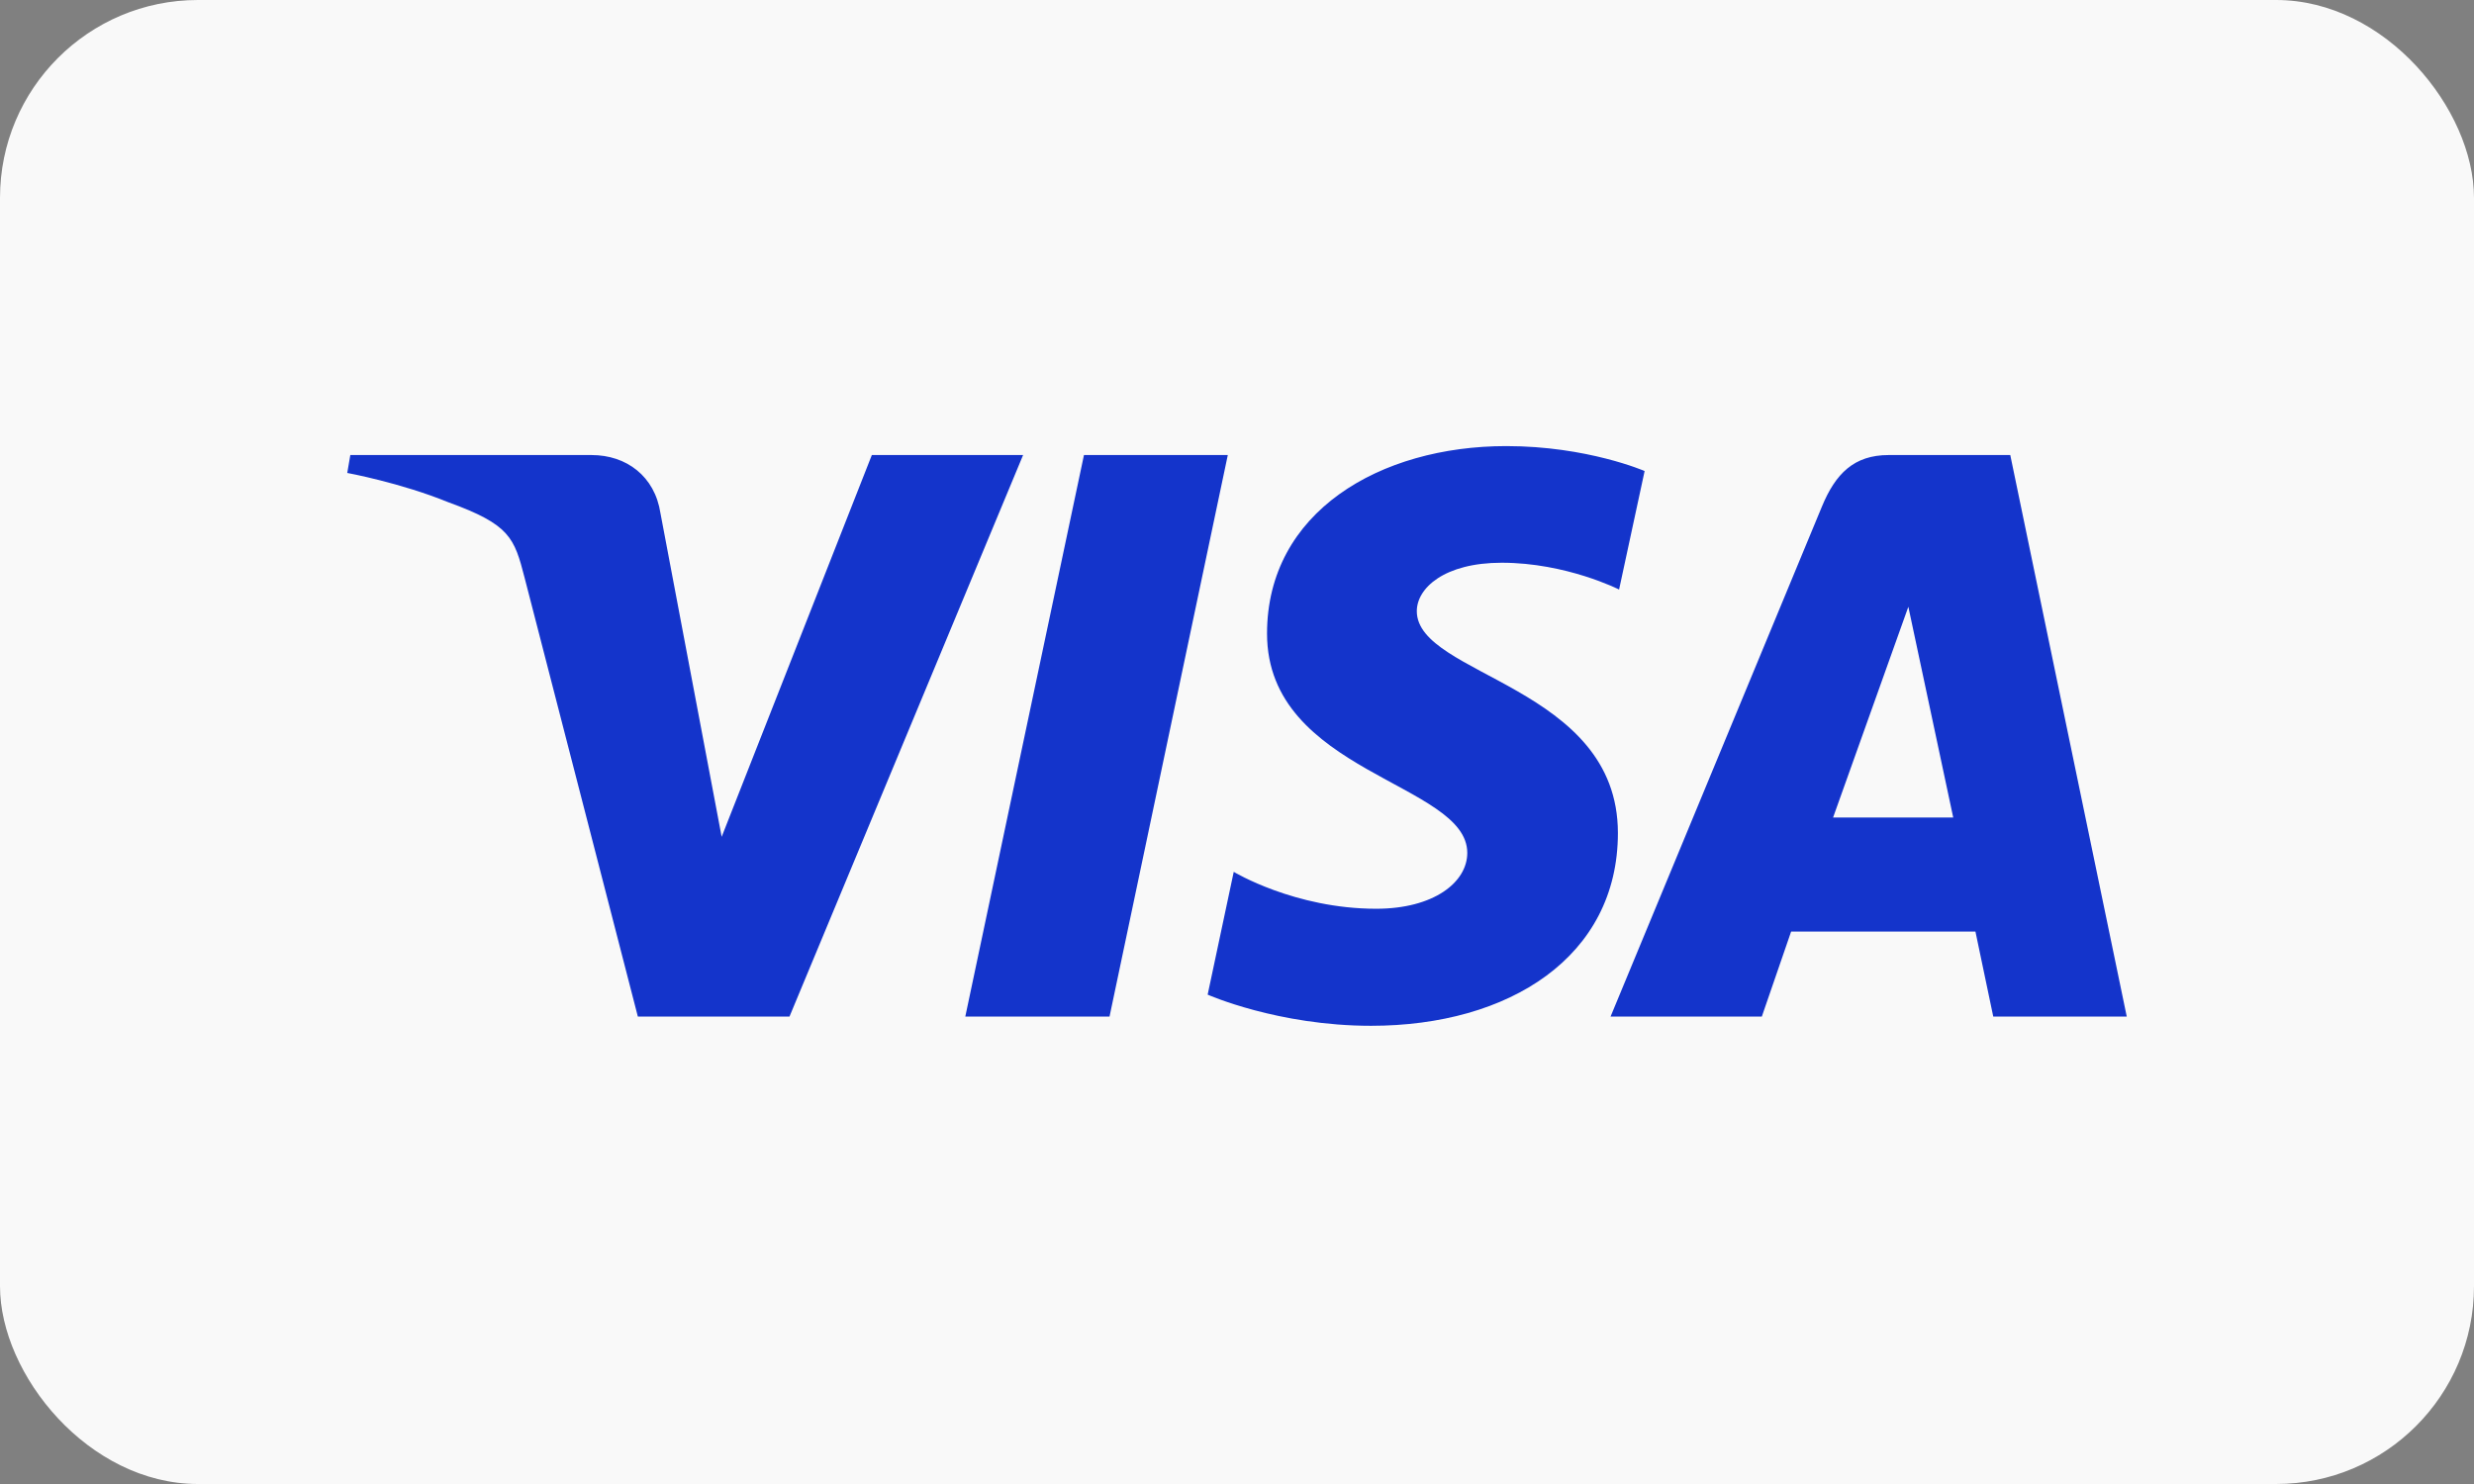 <svg width="50" height="30" viewBox="0 0 50 30" fill="none" xmlns="http://www.w3.org/2000/svg">
<rect x="0" y="0" width="50" height="30" fill="#808080" stroke="none"/>
<rect width="50" height="30" rx="4" fill="#F9F9F9"/>
<path d="M30.443 9.018C27.889 9.018 25.607 10.349 25.607 12.808C25.607 15.629 29.654 15.824 29.654 17.241C29.654 17.837 28.975 18.371 27.813 18.371C26.166 18.371 24.934 17.625 24.934 17.625L24.407 20.107C24.407 20.107 25.826 20.737 27.709 20.737C30.501 20.737 32.698 19.341 32.698 16.84C32.698 13.859 28.634 13.67 28.634 12.355C28.634 11.888 29.192 11.376 30.35 11.376C31.656 11.376 32.722 11.918 32.722 11.918L33.238 9.522C33.238 9.522 32.078 9.018 30.443 9.018ZM7.08 9.199L7.018 9.561C7.018 9.561 8.092 9.758 9.06 10.153C10.306 10.605 10.394 10.869 10.604 11.686L12.891 20.55H15.956L20.677 9.199H17.62L14.585 16.917L13.348 10.375C13.234 9.626 12.659 9.199 11.955 9.199L7.08 9.199ZM21.907 9.199L19.509 20.55H22.424L24.814 9.199H21.907ZM38.17 9.199C37.468 9.199 37.095 9.578 36.822 10.239L32.55 20.55H35.607L36.199 18.832H39.924L40.284 20.55H42.982L40.628 9.199H38.17ZM38.568 12.266L39.475 16.526H37.047L38.568 12.266Z" fill="#1434CB"/>
</svg>
